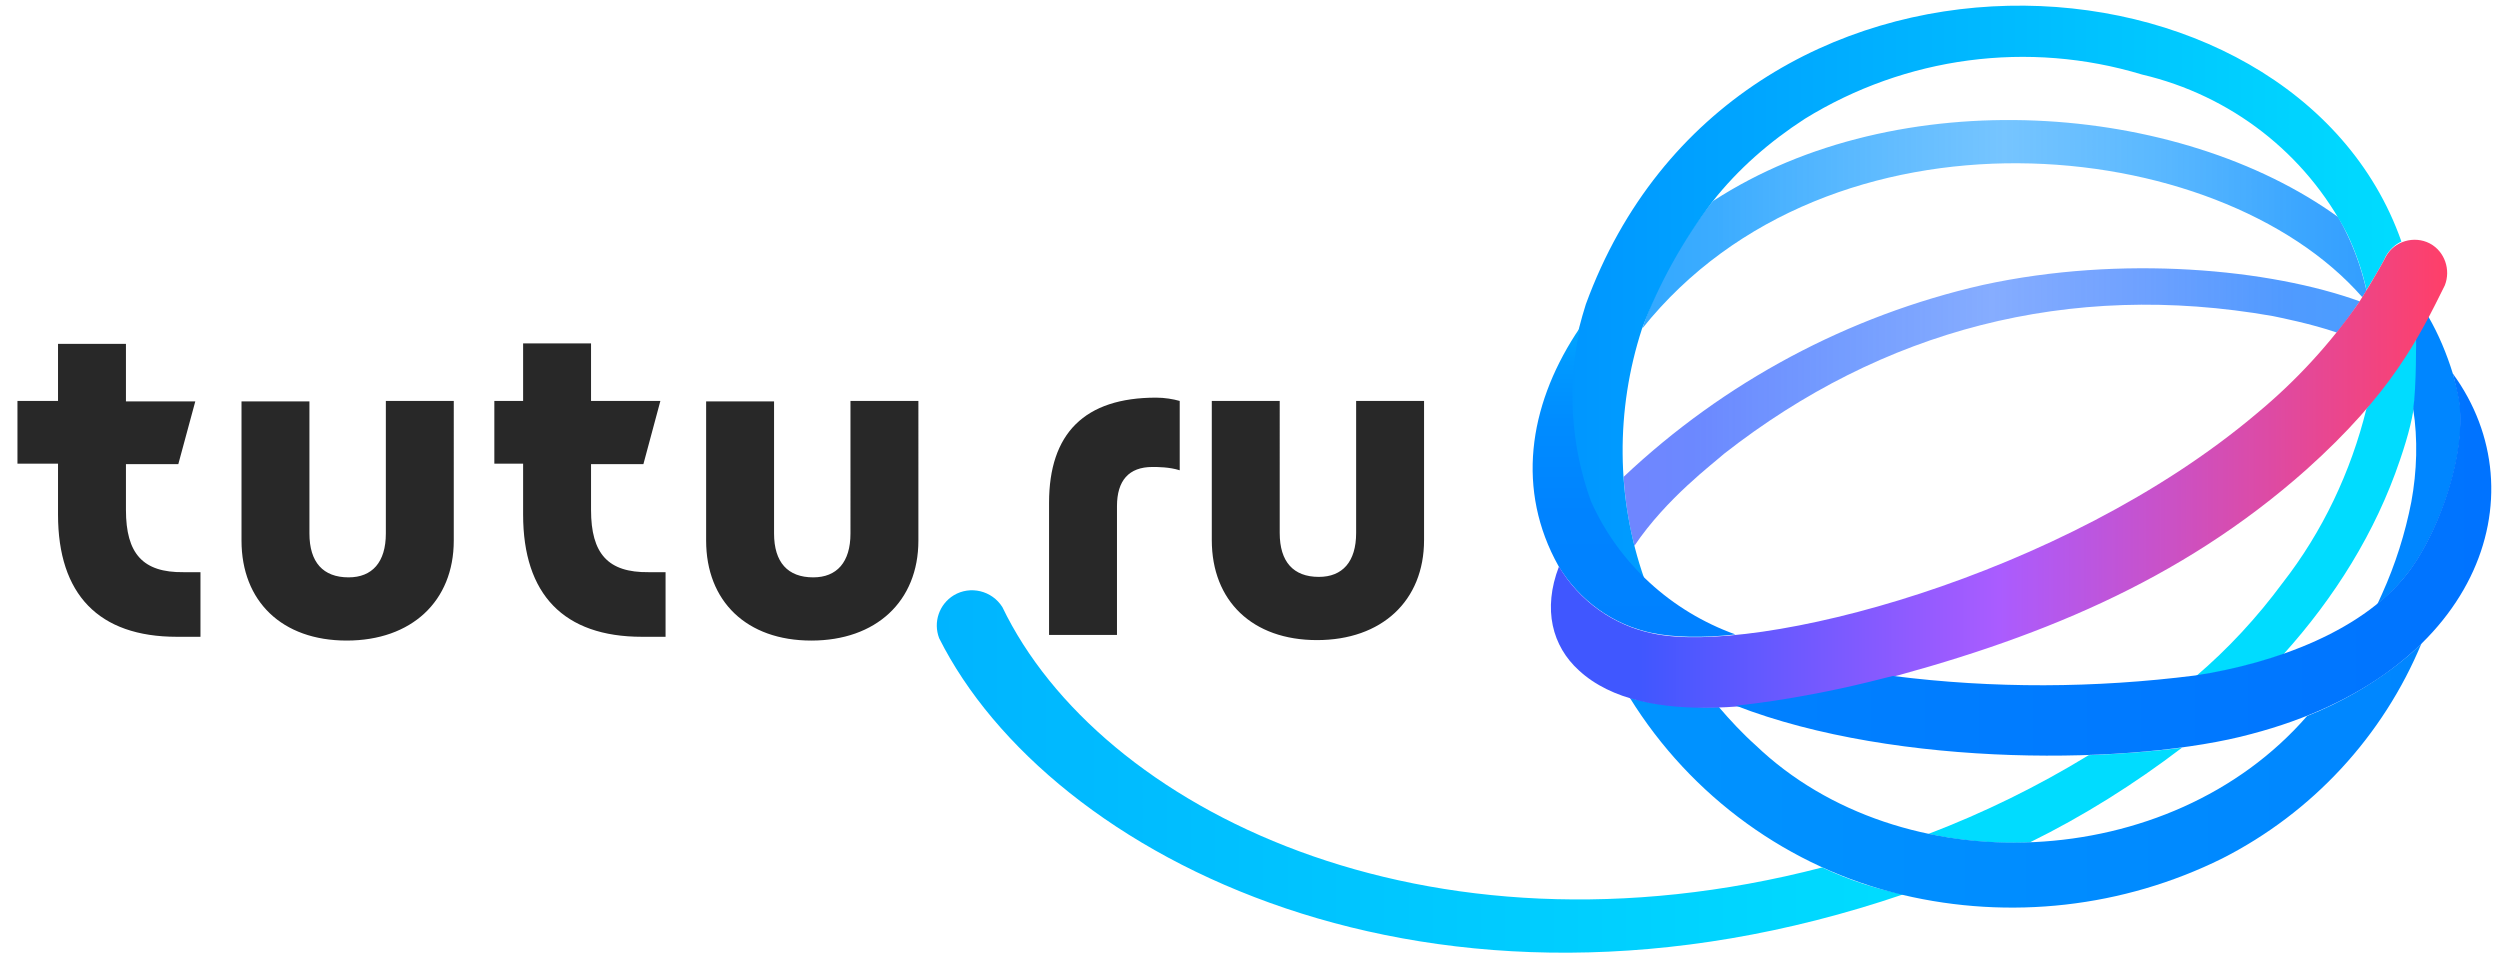 <?xml version="1.0" encoding="utf-8"?>
<!-- Generator: Adobe Illustrator 23.0.1, SVG Export Plug-In . SVG Version: 6.00 Build 0)  -->
<svg version="1.1" id="Layer_1" xmlns="http://www.w3.org/2000/svg" xmlns:xlink="http://www.w3.org/1999/xlink" x="0px" y="0px"
	 viewBox="0 0 530 205" style="enable-background:new 0 0 530 205;" xml:space="preserve">
<style type="text/css">
	.st0{fill:#282828;}
	.st1{fill:url(#SVGID_1_);}
	.st2{fill:#00DCFF;}
	.st3{fill:url(#SVGID_2_);}
	.st4{fill:url(#SVGID_3_);}
	.st5{fill:url(#SVGID_4_);}
	.st6{fill:url(#SVGID_5_);}
	.st7{fill:#0086FF;}
	.st8{fill:url(#SVGID_6_);}
	.st9{fill:url(#SVGID_7_);}
	.st10{fill:url(#SVGID_8_);}
</style>
<path class="st0" d="M287.5,85v28c0,6.1-2.9,9.3-7.9,9.3c-5.4,0-8.3-3.2-8.3-9.3V85h-14.4v29.5c0,12.9,8.6,21.2,22.3,21.2
	s22.7-8.3,22.7-21.2V85H287.5L287.5,85z M180.3,113.1c0,6.1-2.9,9.3-7.9,9.3c-5.4,0-8.3-3.2-8.3-9.3v-28h-14.4v29.5
	c0,12.9,8.6,21.2,22.3,21.2s22.7-8.3,22.7-21.2V85h-14.4L180.3,113.1L180.3,113.1z M81.8,113.1c0,6.1-2.9,9.3-7.9,9.3
	c-5.4,0-8.3-3.2-8.3-9.3v-28H51.2v29.5c0,12.9,8.6,21.2,22.3,21.2s22.7-8.3,22.7-21.2V85H81.8V113.1z M222.4,106.6v28h14.4v-27.3
	c0-5.4,2.5-8.3,7.5-8.3c1.1,0,3.6,0,5.8,0.7V85c-1.4-0.4-3.2-0.7-5-0.7C229.9,84.3,222.4,91.9,222.4,106.6z M125.3,108.1v-9.7h11.1
	L140,85h-14.7V72.8h-14.4V85h-6.1v13.3h6.1v10.8c0,16.9,8.6,25.9,25.2,25.9h5v-13.7h-3.6C128.9,121.4,125.3,117.4,125.3,108.1z
	 M26.7,108.1v-9.7h11.1l3.6-13.3H26.7V72.9H12.3V85H3.7v13.3h8.6v10.8c0,16.9,8.6,25.9,25.2,25.9h5v-13.7h-3.6
	C30.3,121.4,26.7,117.4,26.7,108.1L26.7,108.1z"/>
<g transform="translate(-158 -194)">
	
		<linearGradient id="SVGID_1_" gradientUnits="userSpaceOnUse" x1="514.602" y1="42.456" x2="719.802" y2="42.456" gradientTransform="matrix(1 0 0 -1 -158 400)">
		<stop  offset="0" style="stop-color:#00B4FF"/>
		<stop  offset="1" style="stop-color:#00DCFF"/>
	</linearGradient>
	<path class="st1" d="M544.3,377.9C460,399.8,391,365.3,370.5,322.7c-2.2-3.5-6.8-4.6-10.3-2.5c-3.1,1.9-4.4,5.7-3.1,9.1
		c23.2,46.3,104.5,88.3,204.4,54.3C555.5,382.4,549.8,380.5,544.3,377.9z"/>
	<path class="st2" d="M588.3,372.6c11.4-5.6,22.2-12.4,32.3-20.1c-6,0.8-12.7,1.3-19.8,1.6c-10.8,6.6-22.2,12.2-34,16.7
		C573.9,372.3,581.1,372.9,588.3,372.6z"/>
	
		<linearGradient id="SVGID_2_" gradientUnits="userSpaceOnUse" x1="661.5" y1="41.653" x2="829.4" y2="41.653" gradientTransform="matrix(1 0 0 -1 -158 400)">
		<stop  offset="0" style="stop-color:#0093FF"/>
		<stop  offset="1" style="stop-color:#0086FF"/>
	</linearGradient>
	<path class="st3" d="M647.1,345.8C618,379.3,561,381.5,530.2,352c-2.8-2.5-5.4-5.3-7.8-8.1c-3.1,0.1-11.9,0.1-18.9-2
		c13,21,33.8,36.1,57.8,41.8c22.8,5.4,46.8,2.7,67.8-7.7c19.1-9.7,34.1-25.9,42.3-45.7C671.1,330.8,662.2,339.8,647.1,345.8
		L647.1,345.8z"/>
	<path class="st2" d="M642.1,332.7c10.8-12,19.5-25.8,24.7-41.2c3.8-11.1,3.6-15.4,3.5-25.8c-2.8,4.5-6.8,10.1-10.6,14.9
		c-3.3,13.4-9.3,26.1-17.8,37c-5.4,7.3-11.5,13.9-18.4,19.8C623.5,337.3,632.8,336.1,642.1,332.7L642.1,332.7z"/>
	
		<linearGradient id="SVGID_3_" gradientUnits="userSpaceOnUse" x1="664.2" y1="158.477" x2="817.7" y2="158.477" gradientTransform="matrix(1 0 0 -1 -158 400)">
		<stop  offset="0" style="stop-color:#0093FF;stop-opacity:0.8"/>
		<stop  offset="0.1" style="stop-color:#0A97FF;stop-opacity:0.8"/>
		<stop  offset="0.3" style="stop-color:#169CFF;stop-opacity:0.7"/>
		<stop  offset="0.5" style="stop-color:#1A9EFF;stop-opacity:0.6"/>
		<stop  offset="0.7" style="stop-color:#169BFF;stop-opacity:0.7"/>
		<stop  offset="0.9" style="stop-color:#0C91FF;stop-opacity:0.8"/>
		<stop  offset="1" style="stop-color:#0086FF;stop-opacity:0.8"/>
	</linearGradient>
	<path class="st4" d="M658.8,257l0.9-1.4c-1.2-5.4-3.2-10.6-5.9-15.4v-0.1c-33.9-24.6-93.4-29-132.6-3.5c-0.3,0.2-10.5,12.8-15,27
		C545.8,214.1,628.2,222,658.8,257L658.8,257z"/>
	
		<linearGradient id="SVGID_4_" gradientUnits="userSpaceOnUse" x1="660.2" y1="119.713" x2="816.3" y2="119.713" gradientTransform="matrix(1 0 0 -1 -158 400)">
		<stop  offset="0" style="stop-color:#4C67FF;stop-opacity:0.8"/>
		<stop  offset="0.1" style="stop-color:#476BFF;stop-opacity:0.8"/>
		<stop  offset="0.3" style="stop-color:#3973FF;stop-opacity:0.7"/>
		<stop  offset="0.5" style="stop-color:#3576FF;stop-opacity:0.6"/>
		<stop  offset="0.7" style="stop-color:#3179FF;stop-opacity:0.7"/>
		<stop  offset="0.9" style="stop-color:#2481FF;stop-opacity:0.8"/>
		<stop  offset="1" style="stop-color:#1E85FF;stop-opacity:0.8"/>
	</linearGradient>
	<path class="st5" d="M658.3,257.9c-19-6.9-50.5-9.9-79.9-3.5c-28.6,6.5-54.9,20.6-76.2,40.7c0.3,4.6,1,9.7,2.3,14.6
		c6.8-10.1,16.8-17.5,19-19.5c33.5-26.2,73-36.8,116.3-29.2c1.4,0.3,8.1,1.6,13.6,3.5C655.9,261.5,658.2,257.9,658.3,257.9
		L658.3,257.9z"/>
	
		<linearGradient id="SVGID_5_" gradientUnits="userSpaceOnUse" x1="648.729" y1="144.051" x2="825.1" y2="144.051" gradientTransform="matrix(1 0 0 -1 -158 400)">
		<stop  offset="0" style="stop-color:#0096FF"/>
		<stop  offset="1" style="stop-color:#00DCFF"/>
	</linearGradient>
	<path class="st6" d="M495.1,300.4c2.5,6.3,6.4,11.8,11.5,16.3c-6-17.1-6.1-35.8-0.5-53c3.6-9.6,8.7-18.7,14.9-26.9
		c5.5-7,12.2-12.8,19.6-17.6c21.4-13.2,47.4-16.7,71.5-9.4c18.8,4.4,34.7,16.7,43.5,33.8c1.8,3.8,3.2,7.8,4.1,11.9
		c1.4-2.3,3.3-5.4,4.1-7.2c0.8-1.4,2-2.5,3.3-3.1c-23-65.5-141.6-72.2-172.9,13.3c-0.5,1.6-1,3.3-1.4,4.9
		C492.6,265.1,487,282,495.1,300.4L495.1,300.4z"/>
	<path class="st7" d="M679.5,279.8c-0.2-2.1-1.4-6.2-1.5-6.6c-1.3-4.2-3-8.3-5.2-12.1l-2.6,4.6c0,0,0.1,10.3-0.6,15
		c1,6.4,0.8,13.2-0.4,19.7c-1.3,6.7-3.4,13.3-6.2,19.5l-1,2.2c2.8-2.3,5.3-4.9,7.3-7.7C675.5,305.6,680.7,290.4,679.5,279.8z"/>
	
		<linearGradient id="SVGID_6_" gradientUnits="userSpaceOnUse" x1="662.409" y1="136.5" x2="662.409" y2="70.899" gradientTransform="matrix(1 0 0 -1 -158 400)">
		<stop  offset="0" style="stop-color:#00A6FF"/>
		<stop  offset="0.1" style="stop-color:#009AFF"/>
		<stop  offset="0.3" style="stop-color:#008CFF"/>
		<stop  offset="0.6" style="stop-color:#0083FF"/>
		<stop  offset="1" style="stop-color:#0081FF"/>
	</linearGradient>
	<path class="st8" d="M488.4,314c4.4,7.3,11.6,12.5,19.9,14.2c4.3,0.9,10.7,1.1,17.6,0.3c-13.6-4.9-24.7-15-30.6-28.2
		c-4.3-11.8-5.1-24.6-2.3-36.9l-1,1.5C482.1,280.3,479.4,297.9,488.4,314L488.4,314z"/>
	
		<linearGradient id="SVGID_7_" gradientUnits="userSpaceOnUse" x1="644.789" y1="105.562" x2="834.799" y2="105.562" gradientTransform="matrix(1 0 0 -1 -158 400)">
		<stop  offset="0.1" style="stop-color:#4057FF"/>
		<stop  offset="0.5" style="stop-color:#AA5CFF"/>
		<stop  offset="1" style="stop-color:#FF3F68"/>
	</linearGradient>
	<path class="st9" d="M673.1,245.6c-3.3-1.7-7.5-0.5-9.3,2.8c-1.3,2.6-4.8,8.3-5.7,9.7c-6.1,8.8-13.4,16.7-21.6,23.5
		c-41.4,35-106.4,51.4-128.1,46.7c-8.3-1.7-15.6-6.9-19.9-14.2c-3.5,9.1-1.4,16.9,4.2,22c13.8,12.8,43.4,7.4,61.6,2.7
		c34.9-9,65.8-21.4,92.6-45.2c18.1-16.2,23.9-28,29.4-39.1C677.6,251.2,676.3,247.3,673.1,245.6z"/>
	
		<linearGradient id="SVGID_8_" gradientUnits="userSpaceOnUse" x1="684" y1="86.302" x2="844.153" y2="86.302" gradientTransform="matrix(1 0 0 -1 -158 400)">
		<stop  offset="0" style="stop-color:#0081FF"/>
		<stop  offset="1" style="stop-color:#0073FF"/>
	</linearGradient>
	<path class="st10" d="M678,273.2c-0.1-0.1,1.2,4.5,1.4,6.6c1.2,10.6-4,25.8-10.1,34.5c-9.5,13.5-29.5,20.4-45.9,22.9
		c-21.3,2.7-42.8,2.8-64.1,0.1l-5.2,1.3c-15.9,3.9-28.1,5-28.1,5c34.2,13.3,85.1,12.6,109.3,6C683.3,337,696.8,299,678,273.2
		L678,273.2z"/>
</g>
</svg>
